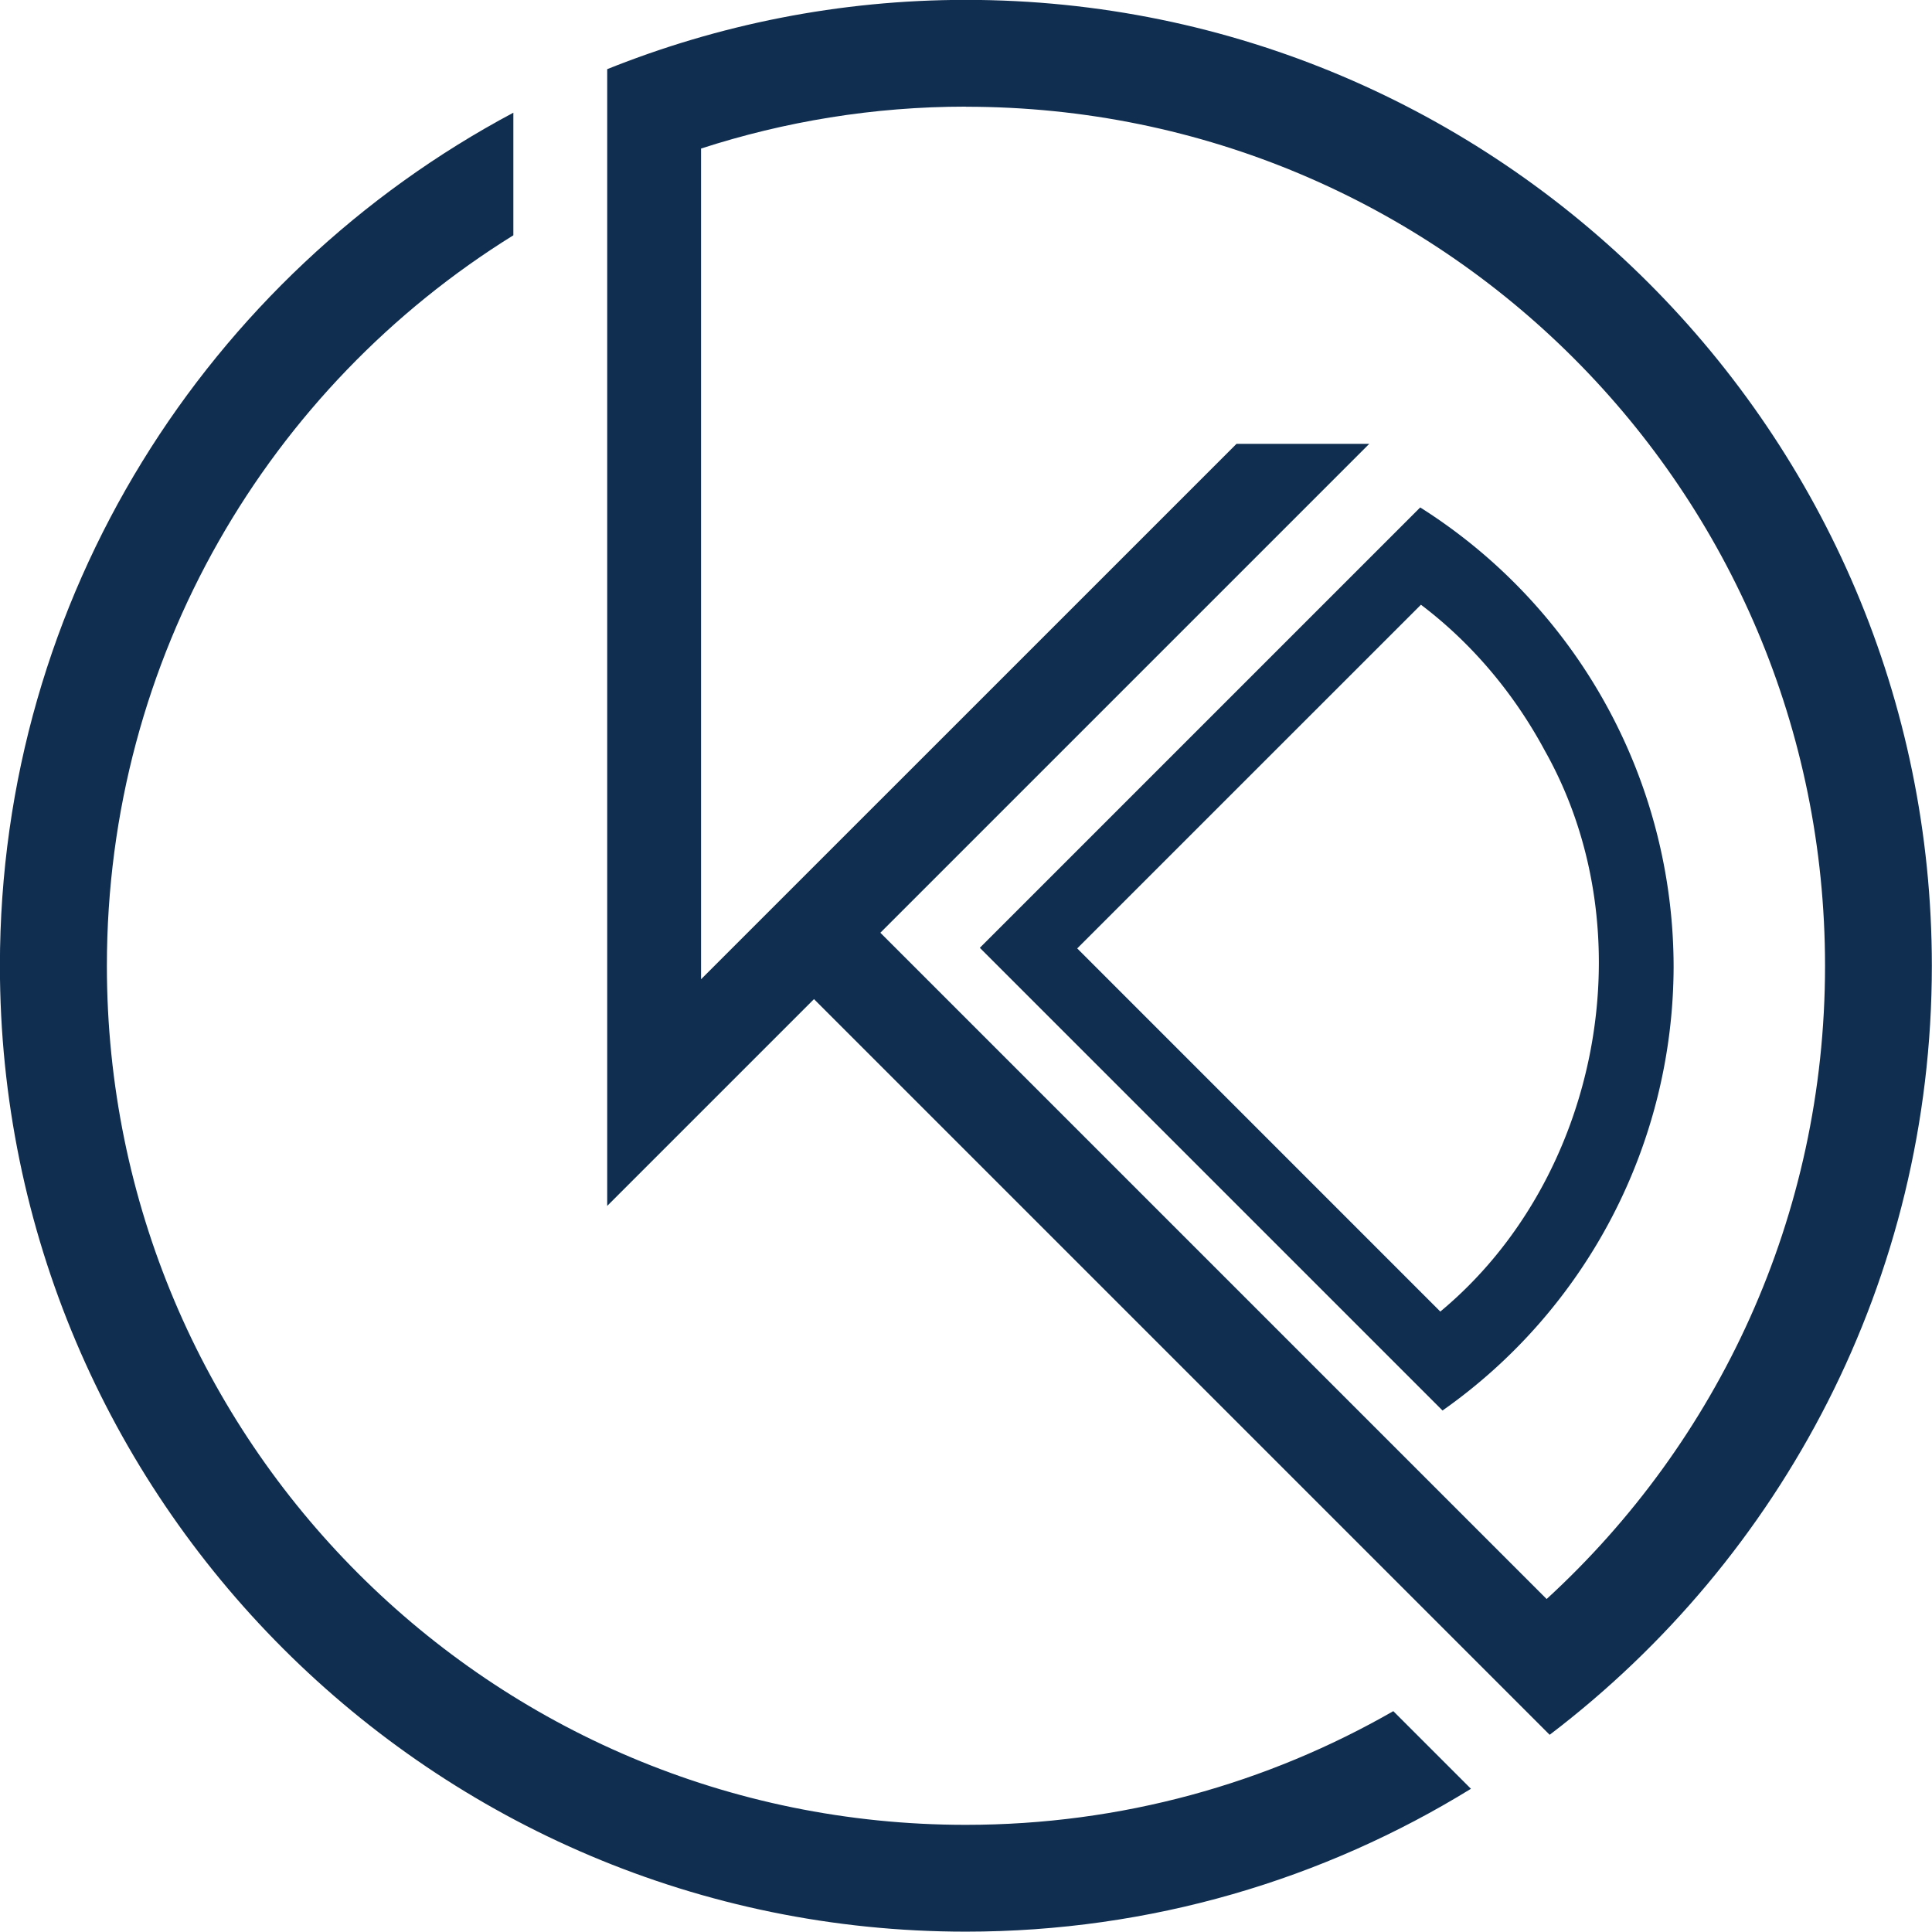 <?xml version="1.0" encoding="UTF-8" standalone="no"?>
<!-- Created with Inkscape (http://www.inkscape.org/) -->

<svg
   width="1280"
   height="1279.926"
   viewBox="0 0 338.667 338.647"
   version="1.1"
   id="svg1"
   inkscape:version="1.4 (86a8ad7, 2024-10-11)"
   xml:space="preserve"
   sodipodi:docname="kesh-logo.svg"
   inkscape:export-batch-path="..\..\Desktop\kesh-logo\logomark"
   inkscape:export-batch-name=""
   xmlns:inkscape="http://www.inkscape.org/namespaces/inkscape"
   xmlns:sodipodi="http://sodipodi.sourceforge.net/DTD/sodipodi-0.dtd"
   xmlns="http://www.w3.org/2000/svg"
   xmlns:svg="http://www.w3.org/2000/svg"><sodipodi:namedview
     id="namedview1"
     pagecolor="#acacac"
     bordercolor="#000000"
     borderopacity="0.082"
     inkscape:showpageshadow="2"
     inkscape:pageopacity="0.0"
     inkscape:pagecheckerboard="0"
     inkscape:deskcolor="#c2c2c2"
     inkscape:document-units="px"
     showgrid="true"
     inkscape:lockguides="false"
     showguides="true"
     inkscape:zoom="0.083622968"
     inkscape:cx="3414.1338"
     inkscape:cy="2624.8769"
     inkscape:window-width="1920"
     inkscape:window-height="1017"
     inkscape:window-x="1358"
     inkscape:window-y="-8"
     inkscape:window-maximized="1"
     inkscape:current-layer="layer1"><sodipodi:guide
       position="-518.555,1384.047"
       orientation="1,0"
       id="guide5"
       inkscape:locked="false" /></sodipodi:namedview><defs
     id="defs1" /><g
     inkscape:label="Layer 1"
     inkscape:groupmode="layer"
     id="layer1"
     transform="translate(-522.75,-20.051)"><g
       id="main-logomark"
       transform="matrix(9.504,0,0,9.504,145.112,-639.254)"
       style="fill:#102e50;fill-opacity:1"><path
         id="path27"
         style="opacity:1;fill:#102e50;fill-opacity:1;stroke:none;stroke-width:0.861;stroke-linecap:round;stroke-dasharray:none"
         d="m 65.93,78.73 -8.123,8.123 8.534,8.534 a 10.032,10.032 0 0 0 4.262,-8.18 10.032,10.032 0 0 0 -4.673,-8.476 z m 0.013,1.795 c 0.947,0.716 1.725,1.649 2.286,2.694 1.883,3.342 1.014,7.898 -1.929,10.343 L 59.603,86.864 Z" /><path
         style="fill:#102e50;fill-opacity:1;stroke-linecap:round"
         d="m 49.203,71.45 c -5.629,2.997 -9.47,8.923 -9.47,15.735 0,9.828 7.989,17.814 17.816,17.814 3.414,0 6.604,-0.965 9.316,-2.635 l -1.432,-1.432 c -2.321,1.332 -5.011,2.097 -7.884,2.097 -8.763,0 -15.843,-7.081 -15.843,-15.844 0,-5.697 2.995,-10.681 7.497,-13.474 v -0.333 z"
         id="path28" /><path
         id="path29"
         style="fill:#102e50;fill-opacity:1;stroke-linecap:round"
         d="m 57.55,69.369 c -2.338,-10e-7 -4.569,0.457 -6.616,1.278 v 0.106 2.031 3.043 1.731 3.979 2.448 5.18 2.448 l 1.731,-1.731 2.083,-2.083 12.17,12.17 0.006,0.006 1.393,1.393 c 4.28,-3.256 7.049,-8.399 7.049,-14.183 0,-9.828 -7.989,-17.816 -17.816,-17.816 z m 0,1.971 c 8.763,0 15.846,7.083 15.846,15.846 0,4.628 -1.979,8.784 -5.135,11.678 L 55.972,86.575 64.989,77.558 h -2.448 l -7.793,7.792 -1.224,1.224 -0.859,0.859 v -1.718 -2.448 -5.71 -1.731 -3.715 c 1.538,-0.498 3.178,-0.773 4.884,-0.773 z" /></g></g></svg>

